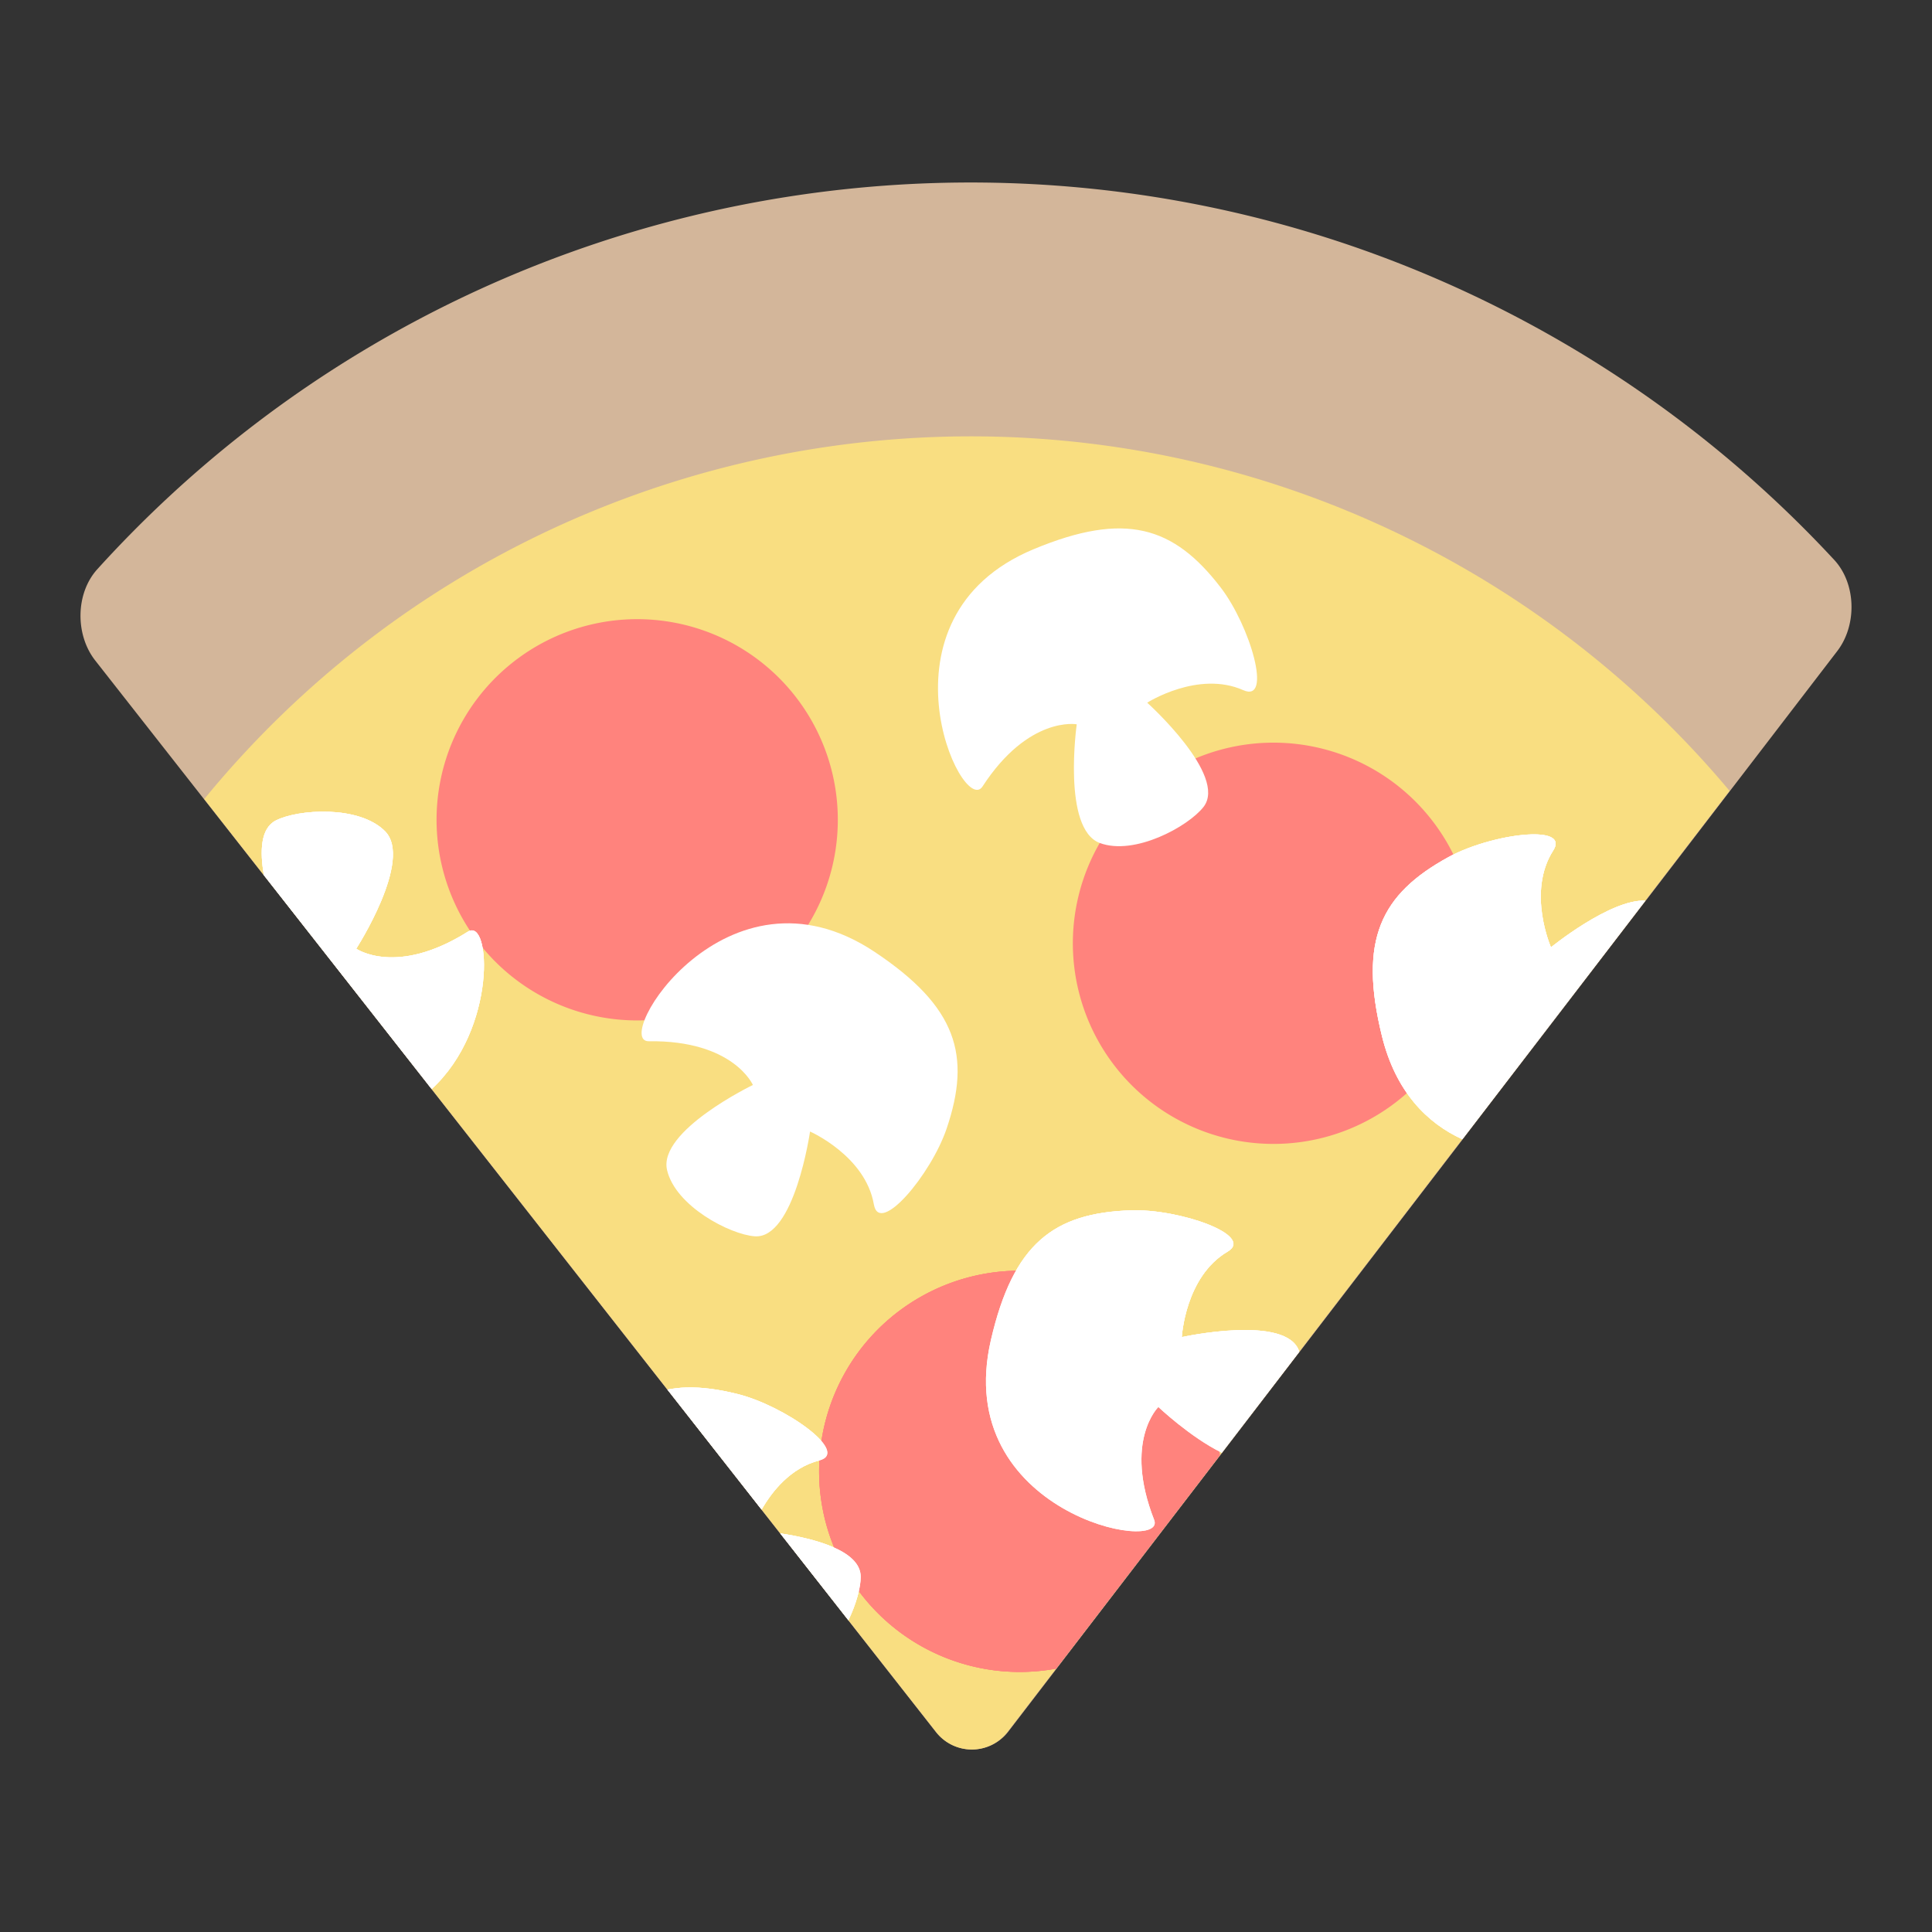 <svg xmlns="http://www.w3.org/2000/svg" id="svg2" width="192" height="192" version="1.1"><rect width="100%" height="100%" fill="#333333" stroke="none"/><g id="layer1" transform="translate(0 -860.362)"><path id="path1520-3" d="M182.274 915.995a117.098 117.098 0 0 0-27.323-21.803C106.999 866.509 46.5 876.287 9.675 916.926c-2.18 2.405-2.213 6.522-.21 9.077L93 1032.479a4.56 4.56 0 0 0 7.206-.039l82.377-107.372c1.976-2.576 1.899-6.693-.308-9.074z" style="fill:#d3b69a;fill-opacity:1;stroke-width:13.426;stroke-linecap:round;stop-color:#000"/><path id="path1522-6" d="M95.694 903.729c-28.419.226-56.302 12.743-75.397 36.042l72.758 92.741a4.475 4.475 0 0 0 6.993.064 4.475 4.475 0 0 0 .079-.102l71.75-93.522a98.429 98.429 0 0 0-26.235-22.034c-15.653-9.037-32.897-13.325-49.948-13.189z" style="fill:#f9de81;fill-opacity:1;stroke-width:13.175;stroke-linecap:round;stop-color:#000"/><path id="path1524-7" d="M121.216 1004.986a19.939 19.939 0 0 0-9.904-15.671 19.939 19.939 0 0 0-27.238 7.296 19.939 19.939 0 0 0 7.3 27.237 19.939 19.939 0 0 0 13.573 2.341z" style="fill:#ff837d;fill-opacity:1;stroke-width:15.718;stroke-linecap:round;stop-color:#000"/><path id="path1526-5" d="M129.117 994.687c-1.174-3.759-11.67-1.445-11.67-1.445s.319-6.001 4.54-8.487c2.764-1.628-4.786-4.277-9.608-4.113-7.642.26-11.686 3.286-13.905 12.894-3.977 17.228 17.588 21.348 16.223 17.865-3.067-7.832.42-11.214.42-11.214s3.162 3.001 6.299 4.54z" style="fill:#fff;fill-opacity:1;stroke-width:15.718;stroke-linecap:round;stop-color:#000"/><path id="path1528-3" d="M116.588 971.372a19.939 19.939 0 0 1-7.298-27.236 19.939 19.939 0 0 1 27.237-7.299 19.939 19.939 0 0 1 7.298 27.237 19.939 19.939 0 0 1-27.237 7.298z" style="fill:#ff837d;fill-opacity:1;stroke-width:2.286;stroke-linecap:round;stop-color:#000"/><path id="path1530-5" d="M53.354 959.1a19.939 19.939 0 0 1-7.298-27.237 19.939 19.939 0 0 1 27.236-7.298 19.939 19.939 0 0 1 7.298 27.237 19.939 19.939 0 0 1-27.236 7.298z" style="fill:#ff837d;fill-opacity:1;stroke-width:2.286;stroke-linecap:round;stop-color:#000"/><path id="path1532-6" d="M86.843 980.053c-.838-4.826-6.342-7.24-6.342-7.24s-1.542 10.705-5.5 10.411c-2.478-.184-7.873-3.002-8.71-6.581-.913-3.9 8.53-8.457 8.53-8.457s-1.935-4.457-10.346-4.346c-3.74.05 7.715-18.679 22.436-8.886 8.21 5.462 9.618 10.312 7.168 17.556-1.546 4.57-6.686 10.704-7.236 7.543z" style="fill:#fff;fill-opacity:1;stroke:none;stroke-width:1.154px;stroke-linecap:butt;stroke-linejoin:miter;stroke-opacity:1"/><path id="path1534-2" d="M123.553 928.949c-4.478-1.987-9.545 1.245-9.545 1.245s8.04 7.235 5.596 10.361c-1.531 1.957-6.873 4.875-10.314 3.58-3.748-1.41-2.285-11.793-2.285-11.793s-4.78-.869-9.365 6.183c-2.039 3.137-11.236-16.798 5.089-23.588 9.105-3.787 13.919-2.26 18.578 3.804 2.939 3.826 5.179 11.509 2.246 10.208z" style="fill:#fff;fill-opacity:1;stroke:none;stroke-width:1.154px;stroke-linecap:butt;stroke-linejoin:miter;stroke-opacity:1"/><path id="path1536-9" d="M152.2 943.282c-2.344.058-5.894.96-8.272 2.267-6.703 3.681-8.946 8.205-6.59 17.78 1.362 5.53 4.476 8.64 7.976 10.247l18.193-23.714c-3.505-.14-9.372 4.641-9.372 4.641s-2.421-5.498.224-9.621c.757-1.182-.336-1.646-2.16-1.6z" style="fill:#fff;fill-opacity:1;stroke:none;stroke-width:1.154px;stroke-linecap:butt;stroke-linejoin:miter;stroke-opacity:1"/><path id="path1538-1" d="M32.697 941.034c-2.117-.082-4.188.303-5.293.871-1.519.78-1.59 3.068-1.181 5.418l16.68 21.26c6.511-5.99 5.885-17.075 3.595-15.633-7.117 4.483-11.094 1.691-11.094 1.691s5.678-8.815 2.866-11.666c-1.291-1.308-3.456-1.859-5.573-1.941z" style="fill:#fff;fill-opacity:1;stroke:none;stroke-width:1.154px;stroke-linecap:butt;stroke-linejoin:miter;stroke-opacity:1"/><path id="path1540-2" d="M68.207 998.247c-.645.018-1.264.095-1.87.21l9.352 11.92c1.013-1.76 2.85-4.132 5.725-4.876 3.106-.804-3.425-5.43-8.105-6.6-1.855-.463-3.542-.697-5.102-.654zm9.34 14.498 6.77 8.629c.774-1.617 1.228-3.26 1.22-4.328-.019-2.648-4.79-3.81-7.99-4.301z" style="fill:#fff;fill-opacity:1;stroke:none;stroke-width:1.154px;stroke-linecap:butt;stroke-linejoin:miter;stroke-opacity:1"/><path id="path1542-7" d="M121.216 1004.986a19.939 19.939 0 0 0-9.904-15.671 19.939 19.939 0 0 0-27.238 7.296 19.939 19.939 0 0 0 7.3 27.237 19.939 19.939 0 0 0 13.573 2.341z" style="fill:#ff837d;fill-opacity:1;stroke-width:15.718;stroke-linecap:round;stop-color:#000"/><path id="path1544-0" d="M121.216 1004.986a19.939 19.939 0 0 0-9.904-15.671 19.939 19.939 0 0 0-27.238 7.296 19.939 19.939 0 0 0 7.3 27.237 19.939 19.939 0 0 0 13.573 2.341z" style="fill:#ff837d;fill-opacity:1;stroke-width:15.718;stroke-linecap:round;stop-color:#000"/><path id="path1546-9" d="M129.117 994.687c-1.174-3.759-11.67-1.445-11.67-1.445s.319-6.001 4.54-8.487c2.764-1.628-4.786-4.277-9.608-4.113-7.642.26-11.686 3.286-13.905 12.894-3.977 17.228 17.588 21.348 16.223 17.865-3.067-7.832.42-11.214.42-11.214s3.162 3.001 6.299 4.54z" style="fill:#fff;fill-opacity:1;stroke-width:15.718;stroke-linecap:round;stop-color:#000"/><path id="path1548-3" d="M129.117 994.687c-1.174-3.759-11.67-1.445-11.67-1.445s.319-6.001 4.54-8.487c2.764-1.628-4.786-4.277-9.608-4.113-7.642.26-11.686 3.286-13.905 12.894-3.977 17.228 17.588 21.348 16.223 17.865-3.067-7.832.42-11.214.42-11.214s3.162 3.001 6.299 4.54z" style="fill:#fff;fill-opacity:1;stroke-width:15.718;stroke-linecap:round;stop-color:#000"/><path id="path1550-6" d="M68.207 998.247c-.645.018-1.264.095-1.87.21l9.352 11.92c1.013-1.76 2.85-4.132 5.725-4.876 3.106-.804-3.425-5.43-8.105-6.6-1.855-.463-3.542-.697-5.102-.654zm9.34 14.498 6.77 8.629c.774-1.617 1.228-3.26 1.22-4.328-.019-2.648-4.79-3.81-7.99-4.301z" style="fill:#fff;fill-opacity:1;stroke:none;stroke-width:1.154px;stroke-linecap:butt;stroke-linejoin:miter;stroke-opacity:1"/><path id="path1552-0" d="M68.207 998.247c-.645.018-1.264.095-1.87.21l9.352 11.92c1.013-1.76 2.85-4.132 5.725-4.876 3.106-.804-3.425-5.43-8.105-6.6-1.855-.463-3.542-.697-5.102-.654zm9.34 14.498 6.77 8.629c.774-1.617 1.228-3.26 1.22-4.328-.019-2.648-4.79-3.81-7.99-4.301z" style="fill:#fff;fill-opacity:1;stroke:none;stroke-width:1.154px;stroke-linecap:butt;stroke-linejoin:miter;stroke-opacity:1"/><path id="path1554-6" d="M32.697 941.034c-2.117-.082-4.188.303-5.293.871-1.519.78-1.59 3.068-1.181 5.418l16.68 21.26c6.511-5.99 5.885-17.075 3.595-15.633-7.117 4.483-11.094 1.691-11.094 1.691s5.678-8.815 2.866-11.666c-1.291-1.308-3.456-1.859-5.573-1.941z" style="fill:#fff;fill-opacity:1;stroke:none;stroke-width:1.154px;stroke-linecap:butt;stroke-linejoin:miter;stroke-opacity:1"/><path id="path1556-2" d="M32.697 941.034c-2.117-.082-4.188.303-5.293.871-1.519.78-1.59 3.068-1.181 5.418l16.68 21.26c6.511-5.99 5.885-17.075 3.595-15.633-7.117 4.483-11.094 1.691-11.094 1.691s5.678-8.815 2.866-11.666c-1.291-1.308-3.456-1.859-5.573-1.941z" style="fill:#fff;fill-opacity:1;stroke:none;stroke-width:1.154px;stroke-linecap:butt;stroke-linejoin:miter;stroke-opacity:1"/><path id="path1558-6" d="M152.2 943.282c-2.344.058-5.894.96-8.272 2.267-6.703 3.681-8.946 8.205-6.59 17.78 1.362 5.53 4.476 8.64 7.976 10.247l18.193-23.714c-3.505-.14-9.372 4.641-9.372 4.641s-2.421-5.498.224-9.621c.757-1.182-.336-1.646-2.16-1.6z" style="fill:#fff;fill-opacity:1;stroke:none;stroke-width:1.154px;stroke-linecap:butt;stroke-linejoin:miter;stroke-opacity:1"/><path id="path1560-1" d="M152.2 943.282c-2.344.058-5.894.96-8.272 2.267-6.703 3.681-8.946 8.205-6.59 17.78 1.362 5.53 4.476 8.64 7.976 10.247l18.193-23.714c-3.505-.14-9.372 4.641-9.372 4.641s-2.421-5.498.224-9.621c.757-1.182-.336-1.646-2.16-1.6z" style="fill:#fff;fill-opacity:1;stroke:none;stroke-width:1.154px;stroke-linecap:butt;stroke-linejoin:miter;stroke-opacity:1"/></g><style id="style853" type="text/css">.st0{fill:#fff}</style></svg>